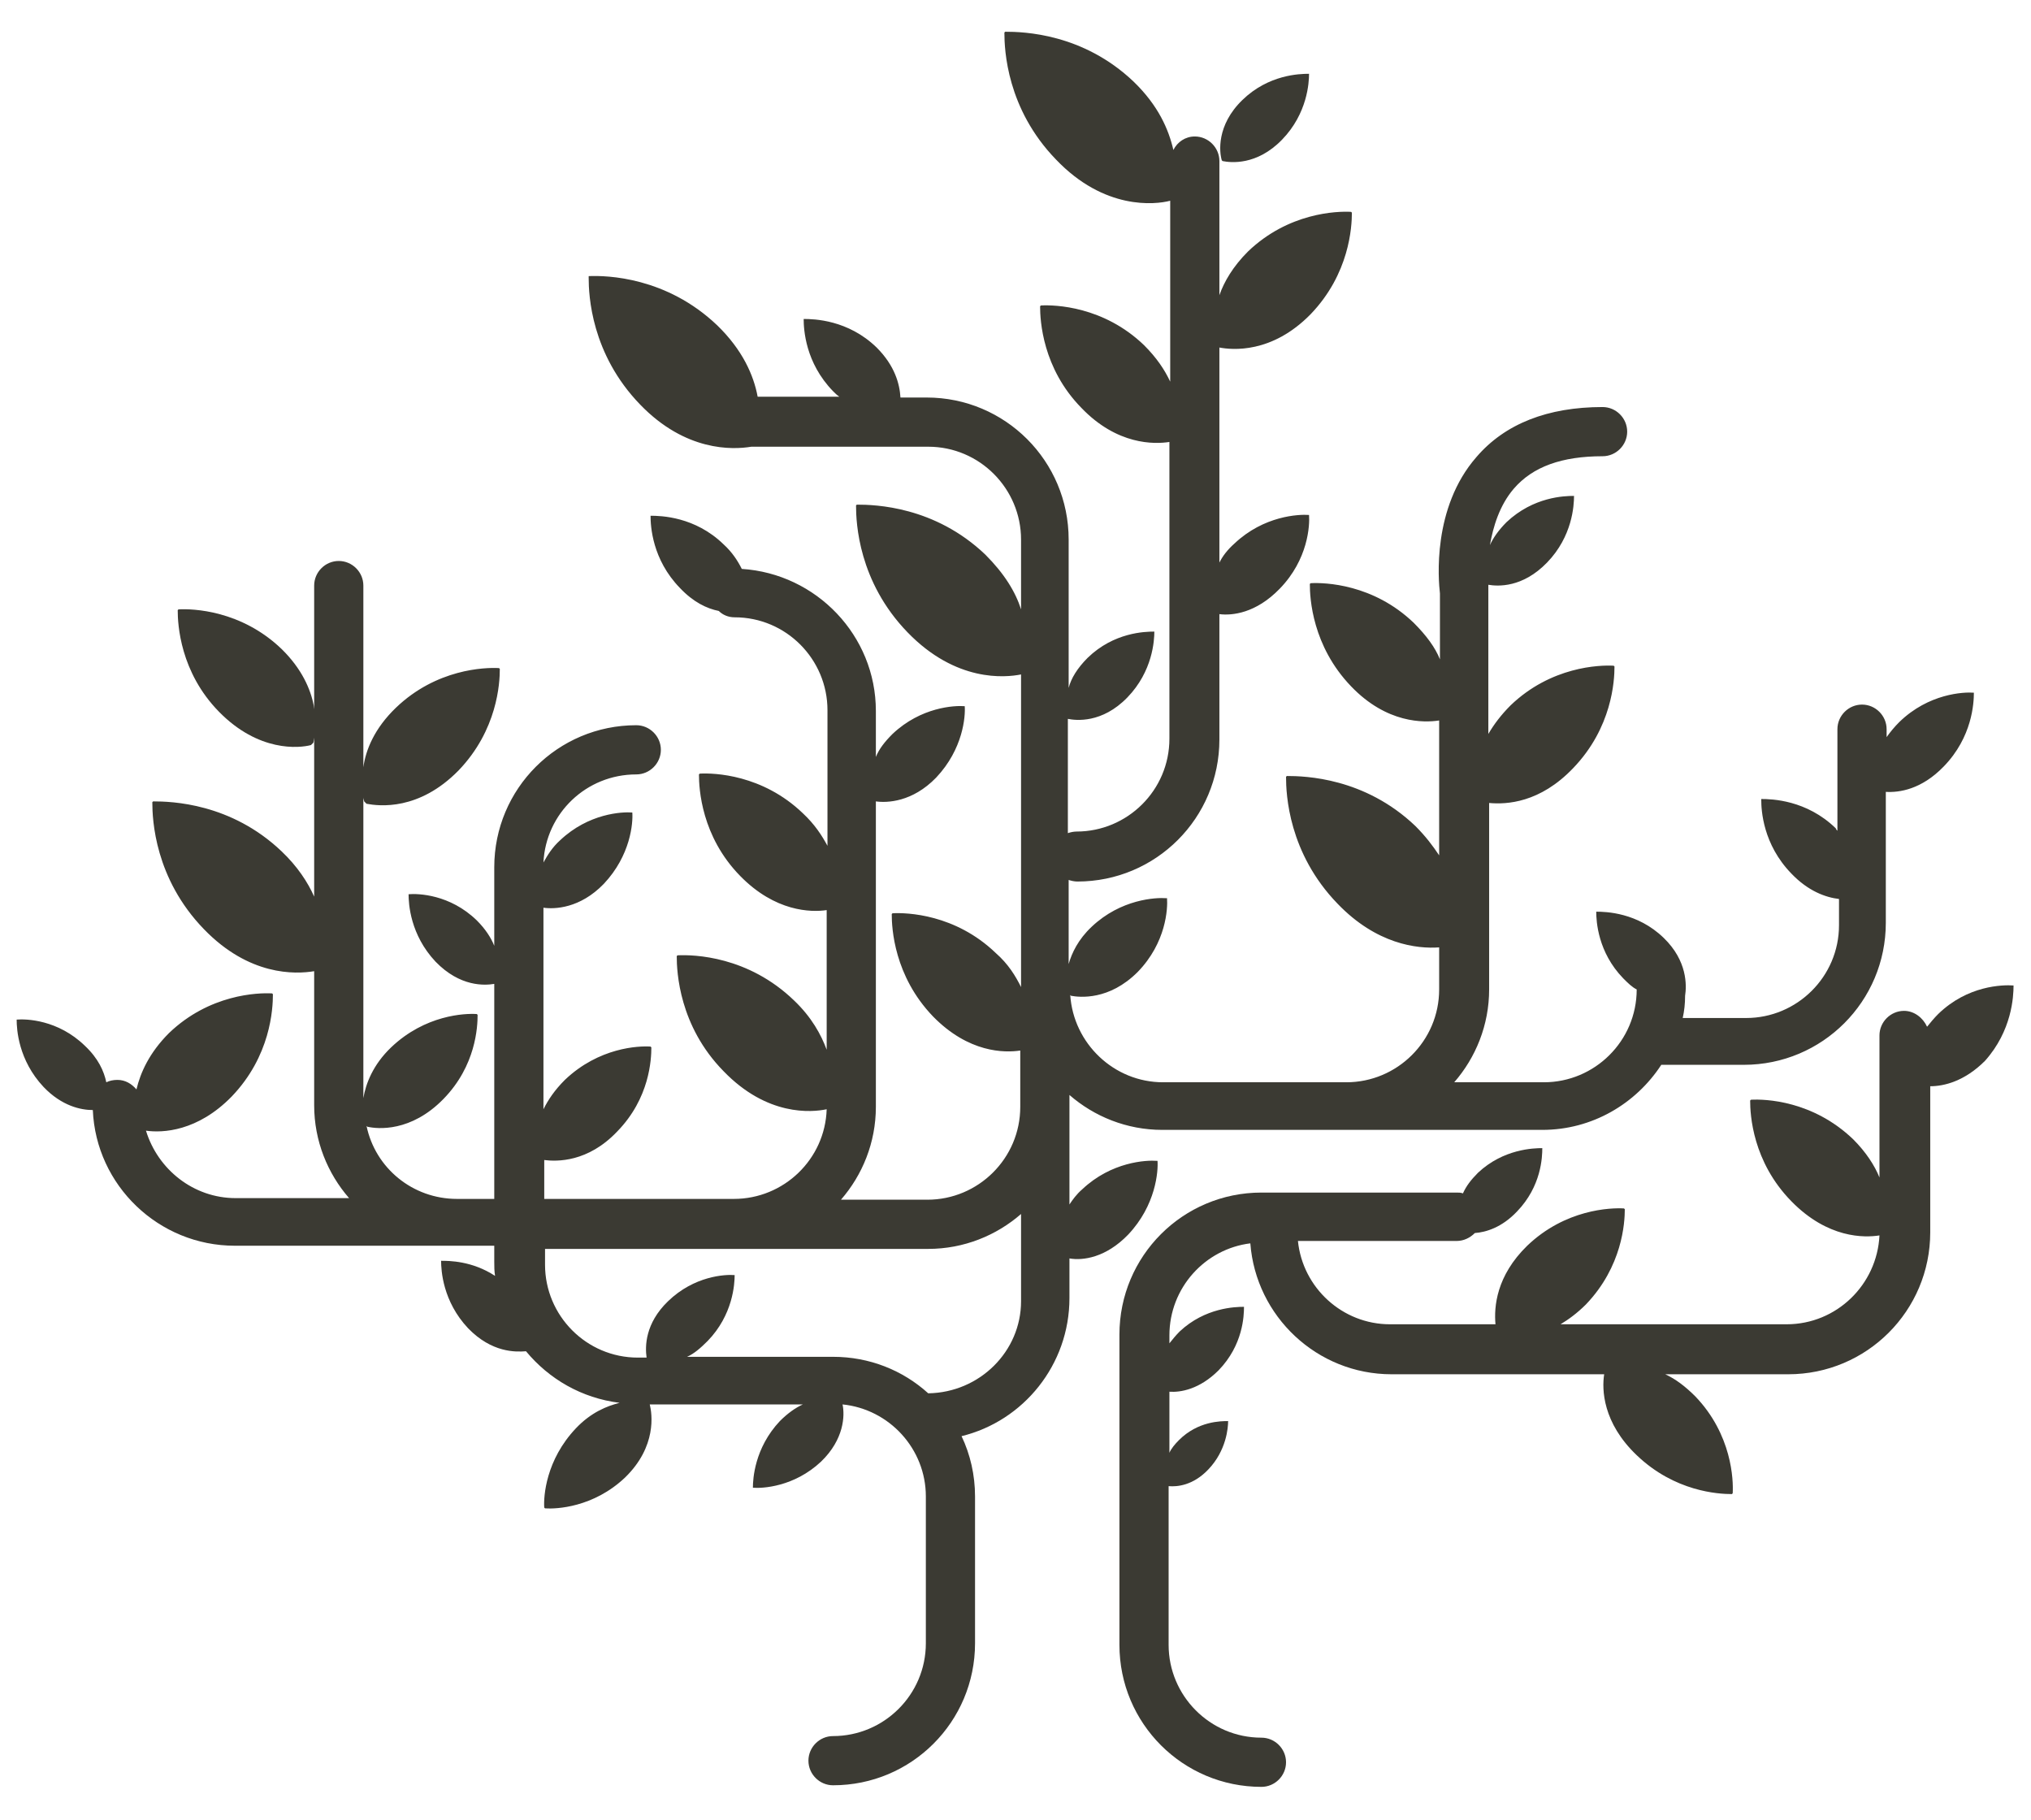 <?xml version="1.0" encoding="utf-8"?>
<!-- Generator: Adobe Illustrator 18.1.1, SVG Export Plug-In . SVG Version: 6.00 Build 0)  -->
<svg version="1.1" id="Layer_1" xmlns="http://www.w3.org/2000/svg" xmlns:xlink="http://www.w3.org/1999/xlink" x="0px" y="0px"
	 width="256px" height="229.4px" viewBox="0 0 256 229.4" style="enable-background:new 0 0 256 229.4;" xml:space="preserve">
<style type="text/css">
	.st0{fill:#3B3A33;}
</style>
<g>
	<path class="st0" d="M39.2,93.9l0.3-0.3c0.4-1.6,1.1-6.8-4-11.8c-5.1-4.9-11.2-5.1-13-5l-0.1,0.1c0,1.8,0.3,7.8,5.2,12.8
		C32.6,94.8,37.7,94.3,39.2,93.9z"/>
	<path class="st0" d="M142.2,155.6c3.5-3.7,3.8-8,3.7-9.3l-0.1,0c-1.3-0.1-5.7,0.1-9.4,3.6c-0.7,0.6-1.2,1.3-1.6,1.9V138
		c3.1,2.7,7.2,4.4,11.7,4.4h47.9c6.3,0,11.8-3.3,15-8.2h10.4c9.9,0,17.9-8,17.9-17.9V99.8c1.7,0.1,4.5-0.3,7.3-3.2
		c3.6-3.7,3.8-8,3.8-9.3l0,0c-1.3-0.1-5.7,0.1-9.4,3.7c-0.6,0.6-1.1,1.2-1.6,1.9v-1c0-1.7-1.4-3.1-3.1-3.1c-1.7,0-3.1,1.4-3.1,3.1
		v12.8c-0.1-0.1-0.2-0.2-0.2-0.3c-3.7-3.6-8.1-3.7-9.4-3.7l0,0.1c0,1.3,0.2,5.6,3.8,9.3c2.1,2.2,4.3,3,6,3.2v3.3
		c0,6.5-5.3,11.7-11.7,11.7h-8c0.2-0.9,0.3-1.8,0.3-2.8c0.2-1.3,0.3-4.4-2.7-7.3c-3.3-3.2-7.3-3.3-8.5-3.3l0,0
		c0,1.2,0.2,5.1,3.4,8.4c0.6,0.6,1.1,1.1,1.7,1.4c0,0,0,0,0,0c0,6.5-5.3,11.7-11.7,11.7h-11.3c2.7-3.1,4.4-7.2,4.4-11.7v-23.5
		c2.2,0.2,6.4,0,10.6-4.4c4.9-5.1,5.2-11,5.2-12.8l-0.1-0.1c-1.8-0.1-7.9,0.1-13,5c-1.2,1.2-2.1,2.4-2.8,3.6V74.6c0-0.2,0-0.3,0-0.5
		c0,0,0-0.2,0-0.4c1.2,0.2,4.3,0.4,7.4-2.8c3.2-3.3,3.4-7.2,3.4-8.4l0,0c-1.2,0-5.1,0.1-8.5,3.3c-1,1-1.7,2-2.1,2.9
		c0.4-2.3,1.2-5,3-7.1c2.4-2.8,6.1-4.1,11.2-4.1c1.7,0,3.1-1.4,3.1-3.1s-1.4-3.1-3.1-3.1c-6.9,0-12.3,2.1-15.9,6.3
		c-5.6,6.4-4.8,15.5-4.6,17.2v8.3c-0.6-1.5-1.7-3-3.3-4.6c-5.1-4.9-11.2-5.1-13-5l-0.1,0.1c0,1.8,0.3,7.8,5.2,12.9
		c4.5,4.7,9.2,4.6,11.1,4.3v17c-0.8-1.2-1.7-2.4-3-3.7c-6.4-6.1-13.9-6.3-16.2-6.3l-0.1,0.1c0,2.2,0.3,9.6,6.5,16
		c4.9,5.1,10,5.7,12.8,5.5v5.3c0,6.5-5.3,11.7-11.7,11.7h-23.1c-6.2,0-11.3-4.9-11.7-11l0.1,0.1c1.1,0.2,4.8,0.6,8.4-3
		c3.6-3.7,3.8-8,3.7-9.3l-0.1,0c-1.3-0.1-5.7,0.1-9.4,3.6c-1.7,1.6-2.5,3.3-2.9,4.7v-10.6c0.3,0.1,0.7,0.2,1.1,0.2
		c9.9,0,17.9-8,17.9-17.9V77.4c1.6,0.2,4.6-0.1,7.6-3.2c3.6-3.7,3.8-8,3.7-9.3l0,0c-1.3-0.1-5.7,0.1-9.4,3.6
		c-0.9,0.8-1.5,1.6-1.9,2.4V43.8c1.6,0.3,6.6,0.8,11.5-4.2c4.9-5.1,5.2-11,5.2-12.8l-0.1-0.1c-1.8-0.1-7.9,0.1-13,5
		c-1.9,1.9-3,3.8-3.6,5.5V20.3c0-1.7-1.4-3.1-3.1-3.1c-1.2,0-2.2,0.7-2.7,1.7c-0.6-2.6-1.9-5.6-5-8.6c-6.4-6.1-13.9-6.3-16.2-6.3
		l-0.1,0.1c0,2.2,0.3,9.6,6.5,16c6.1,6.4,12.5,5.7,14.4,5.2l0,0v22.8c-0.7-1.5-1.7-3-3.3-4.6c-5.1-4.9-11.2-5.1-13-5l-0.1,0.1
		c0,1.8,0.3,7.8,5.2,12.8c4.5,4.7,9.2,4.6,11.1,4.3v37.4c0,6.5-5.3,11.7-11.7,11.7c-0.4,0-0.8,0.1-1.1,0.2v-5.2c0,0,0,0,0-0.1v-9.1
		l0,0c1,0.2,4.3,0.6,7.5-2.7c3.2-3.3,3.4-7.2,3.4-8.3l0,0c-1.2,0-5.1,0.1-8.4,3.3c-1.3,1.3-2.1,2.6-2.4,3.8V68
		c0-9.9-8-17.9-17.9-17.9h-3.3c-0.1-1.7-0.7-4-3-6.3c-3.6-3.5-7.9-3.6-9.2-3.6l0,0c0,1.3,0.2,5.5,3.7,9.1c0.3,0.3,0.5,0.5,0.8,0.7
		H95.5c-0.5-2.7-1.9-5.9-5.1-9c-6.4-6.1-13.9-6.3-16.2-6.2L74.2,35c0,2.2,0.3,9.6,6.5,16c5.7,5.9,11.6,5.7,14,5.3H117
		c6.5,0,11.7,5.3,11.7,11.7v8.8c-0.7-2.2-2.1-4.5-4.5-6.9c-6.4-6.1-13.9-6.3-16.2-6.3l-0.1,0.1c0,2.2,0.3,9.6,6.5,16
		c6.1,6.3,12.3,5.7,14.3,5.3v29.7c0,0,0,0,0,0v9.7c-0.7-1.4-1.6-2.9-3.2-4.3c-5.1-4.9-11.2-5.1-13-5l-0.1,0.1
		c0,1.8,0.3,7.8,5.2,12.9c4.5,4.6,9,4.6,11,4.3v7.1c0,6.5-5.3,11.7-11.7,11.7h-10.9c2.7-3.1,4.4-7.2,4.4-11.7v-38.5
		c1.4,0.2,4.6,0.1,7.6-3c3.4-3.6,3.7-7.7,3.6-9l0,0c-1.3-0.1-5.5,0.1-9.1,3.5c-1,1-1.7,1.9-2.1,2.9v-5.8c0-9.5-7.5-17.3-16.9-17.9
		c-0.5-1-1.2-2.1-2.3-3.1c-3.6-3.5-7.9-3.6-9.2-3.6l0,0c0,1.3,0.2,5.5,3.7,9.1c1.7,1.8,3.4,2.6,4.9,2.9c0.5,0.5,1.2,0.8,2,0.8
		c6.5,0,11.7,5.3,11.7,11.7v17.1c-0.7-1.3-1.6-2.7-3.1-4.1c-5.1-4.9-11.2-5.1-13-5l-0.1,0.1c0,1.8,0.3,7.8,5.2,12.8
		c4.4,4.5,8.9,4.6,10.9,4.3v17.6c-0.7-1.9-1.9-4.1-4.1-6.2c-5.8-5.6-12.6-5.8-14.7-5.7l-0.1,0.1c0,2,0.3,8.8,5.9,14.5
		c5.5,5.7,11.1,5.2,13,4.8c-0.2,6.3-5.4,11.3-11.7,11.3H82.4H68.6v-4.9c1.6,0.2,5.5,0.3,9.2-3.6c4.1-4.2,4.3-9.1,4.3-10.6l-0.1-0.1
		c-1.5-0.1-6.5,0.1-10.8,4.2c-1.3,1.3-2.1,2.5-2.7,3.7v-25.4c1.4,0.2,4.6,0.1,7.6-3c3.4-3.6,3.7-7.7,3.6-9l0,0
		c-1.3-0.1-5.5,0.1-9.1,3.5c-1,0.9-1.6,1.9-2.1,2.8c0.3-6.2,5.4-11.1,11.7-11.1c1.7,0,3.1-1.4,3.1-3.1c0-1.7-1.4-3.1-3.1-3.1
		c-9.9,0-17.9,8-17.9,17.9v9.9c-0.4-1-1.1-2.1-2.2-3.2c-3.4-3.3-7.4-3.4-8.6-3.3l0,0c0,1.2,0.2,5.1,3.4,8.5c3.1,3.2,6.2,3,7.4,2.8
		v27.1h-4.7c-5.6,0-10.3-3.9-11.4-9.2l0.1,0.1c1.3,0.3,5.5,0.7,9.6-3.5c4.1-4.2,4.3-9.1,4.3-10.6l-0.1-0.1
		c-1.5-0.1-6.5,0.1-10.8,4.2c-2.3,2.2-3.2,4.6-3.5,6.4v-37.9c0,0.2,0.1,0.4,0.1,0.5l0.3,0.3c1.6,0.3,6.6,0.9,11.6-4.2
		c4.9-5.1,5.2-11,5.2-12.8l-0.1-0.1c-1.8-0.1-7.9,0.1-13,5c-2.7,2.6-3.8,5.3-4.1,7.5V73.8c0-1.7-1.4-3.1-3.1-3.1
		c-1.7,0-3.1,1.4-3.1,3.1V113c-0.8-1.8-2.1-3.8-4.1-5.7c-6.4-6.1-13.9-6.3-16.2-6.3l-0.1,0.1c0,2.2,0.3,9.6,6.5,16
		c5.7,5.9,11.5,5.7,13.9,5.3v16.9c0,4.5,1.7,8.6,4.4,11.7H29.7c-5.3,0-9.8-3.6-11.3-8.5c2.1,0.3,6.5,0.1,10.8-4.3
		c4.9-5.1,5.2-11,5.2-12.9l-0.1-0.1c-1.8-0.1-7.9,0.1-13,5c-2.5,2.5-3.6,5-4.1,7.1c-0.6-0.7-1.4-1.2-2.4-1.2c-0.5,0-1,0.1-1.4,0.3
		c-0.3-1.4-1-3-2.7-4.6c-3.4-3.3-7.4-3.4-8.6-3.3l0,0c0,1.2,0.2,5.1,3.4,8.5c2.3,2.4,4.7,2.9,6.2,2.9c0.4,9.5,8.3,17.1,17.9,17.1h28
		h4.7v2c0,0.6,0,1.2,0.1,1.8c-2.9-1.9-5.8-1.9-6.8-1.9l0,0c0,1.2,0.2,5.1,3.4,8.5c3,3.1,6,3,7.3,2.9c2.9,3.5,7,5.9,11.8,6.5
		c-1.6,0.4-3.6,1.2-5.5,3.2c-3.8,4-4.1,8.6-4,10l0.1,0.1c1.4,0.1,6.1-0.1,10.1-3.9c4-3.9,3.4-8,3.1-9.2l0,0h19.3
		c-0.9,0.4-1.9,1.1-2.9,2.1c-3.2,3.4-3.4,7.3-3.4,8.4l0,0c1.2,0.1,5.2-0.1,8.6-3.3c2.9-2.8,3-5.8,2.7-7.2
		c5.9,0.6,10.5,5.6,10.5,11.6v18.5c0,6.5-5.3,11.7-11.7,11.7c-1.7,0-3.1,1.4-3.1,3.1c0,1.7,1.4,3.1,3.1,3.1c9.9,0,17.9-8,17.9-17.9
		v-18.5c0-2.7-0.6-5.3-1.7-7.6c7.8-1.9,13.6-9,13.6-17.4v-5C136.5,158.9,139.4,158.5,142.2,155.6z M117,175.6
		c-3.2-2.9-7.4-4.6-12-4.6H105c0,0,0,0,0,0H86.6c0.9-0.4,1.7-1.1,2.6-2c3.2-3.3,3.4-7.2,3.4-8.3l0,0c-1.2-0.1-5.1,0.1-8.4,3.3
		c-2.9,2.8-2.9,5.7-2.7,7.1h-1.1c-6.5,0-11.7-5.3-11.7-11.7v-2h13.8h10.2H117c4.5,0,8.6-1.7,11.7-4.4v11
		C128.7,170.3,123.5,175.5,117,175.6z"/>
	<path class="st0" d="M154.1,20.3c1,0.2,4.3,0.6,7.5-2.7c3.2-3.3,3.4-7.2,3.4-8.3l0,0c-1.2,0-5.1,0.1-8.4,3.3
		c-3.3,3.2-2.9,6.6-2.6,7.6L154.1,20.3z"/>
	<path class="st0" d="M253.8,124.2L253.8,124.2c-1.4-0.1-5.8,0-9.5,3.6c-0.5,0.5-1,1.1-1.4,1.6c-0.5-1.1-1.6-2-2.9-2
		c-1.7,0-3.1,1.4-3.1,3.1v17.9c-0.6-1.5-1.7-3.2-3.3-4.8c-5.1-4.9-11.1-5.1-12.9-5l-0.1,0.1c0,1.8,0.3,7.7,5.2,12.7
		c4.6,4.7,9.2,4.6,11.1,4.3c-0.3,6.2-5.4,11.2-11.7,11.2h-28.5c1-0.6,2.1-1.4,3.2-2.5c4.6-4.8,4.9-10.3,4.9-12l-0.1-0.1
		c-1.7-0.1-7.4,0.1-12.2,4.7c-3.9,3.8-4.2,7.7-4,9.9h-13.3c-6,0-11-4.6-11.6-10.5h20c0.9,0,1.7-0.4,2.3-1c1.4-0.1,3.4-0.7,5.3-2.7
		c3.1-3.2,3.2-6.9,3.2-8l0,0c-1.1,0-4.9,0.1-8.1,3.1c-0.9,0.9-1.5,1.7-1.9,2.6c-0.3-0.1-0.5-0.1-0.8-0.1H159
		c-9.9,0-17.9,8-17.9,17.9v39.1c0,9.9,8,17.9,17.9,17.9c1.7,0,3.1-1.4,3.1-3.1c0-1.7-1.4-3.1-3.1-3.1c-6.5,0-11.7-5.3-11.7-11.7v-20
		c1.1,0.1,3.1-0.1,5-2.1c2.3-2.4,2.5-5.3,2.5-6.1l0,0c-0.9,0-3.8,0-6.2,2.4c-0.5,0.5-1,1.1-1.2,1.6v-7.7c1.4,0.1,3.8-0.3,6.2-2.7
		c3.1-3.2,3.2-6.9,3.2-8l0,0c-1.1,0-4.9,0.1-8.1,3.1c-0.5,0.5-0.9,1-1.3,1.5v-1c0-6,4.5-10.9,10.2-11.6c0.7,9.2,8.4,16.5,17.8,16.5
		h26.8c-0.3,1.9-0.2,6.1,4.1,10.2c4.8,4.6,10.3,4.9,12,4.9l0.1-0.1c0.1-1.7-0.1-7.4-4.7-12.2c-1.3-1.3-2.5-2.2-3.8-2.8h15.5
		c9.9,0,17.9-8,17.9-17.9v-18.4c1.7,0,4.3-0.6,6.9-3.2C253.6,129.9,253.8,125.6,253.8,124.2z"/>
</g>
<g>
</g>
<g>
</g>
<g>
</g>
<g>
</g>
<g>
</g>
<g>
</g>
<g>
</g>
<g>
</g>
<g>
</g>
<g>
</g>
<g>
</g>
<g>
</g>
<g>
</g>
<g>
</g>
<g>
</g>
</svg>
